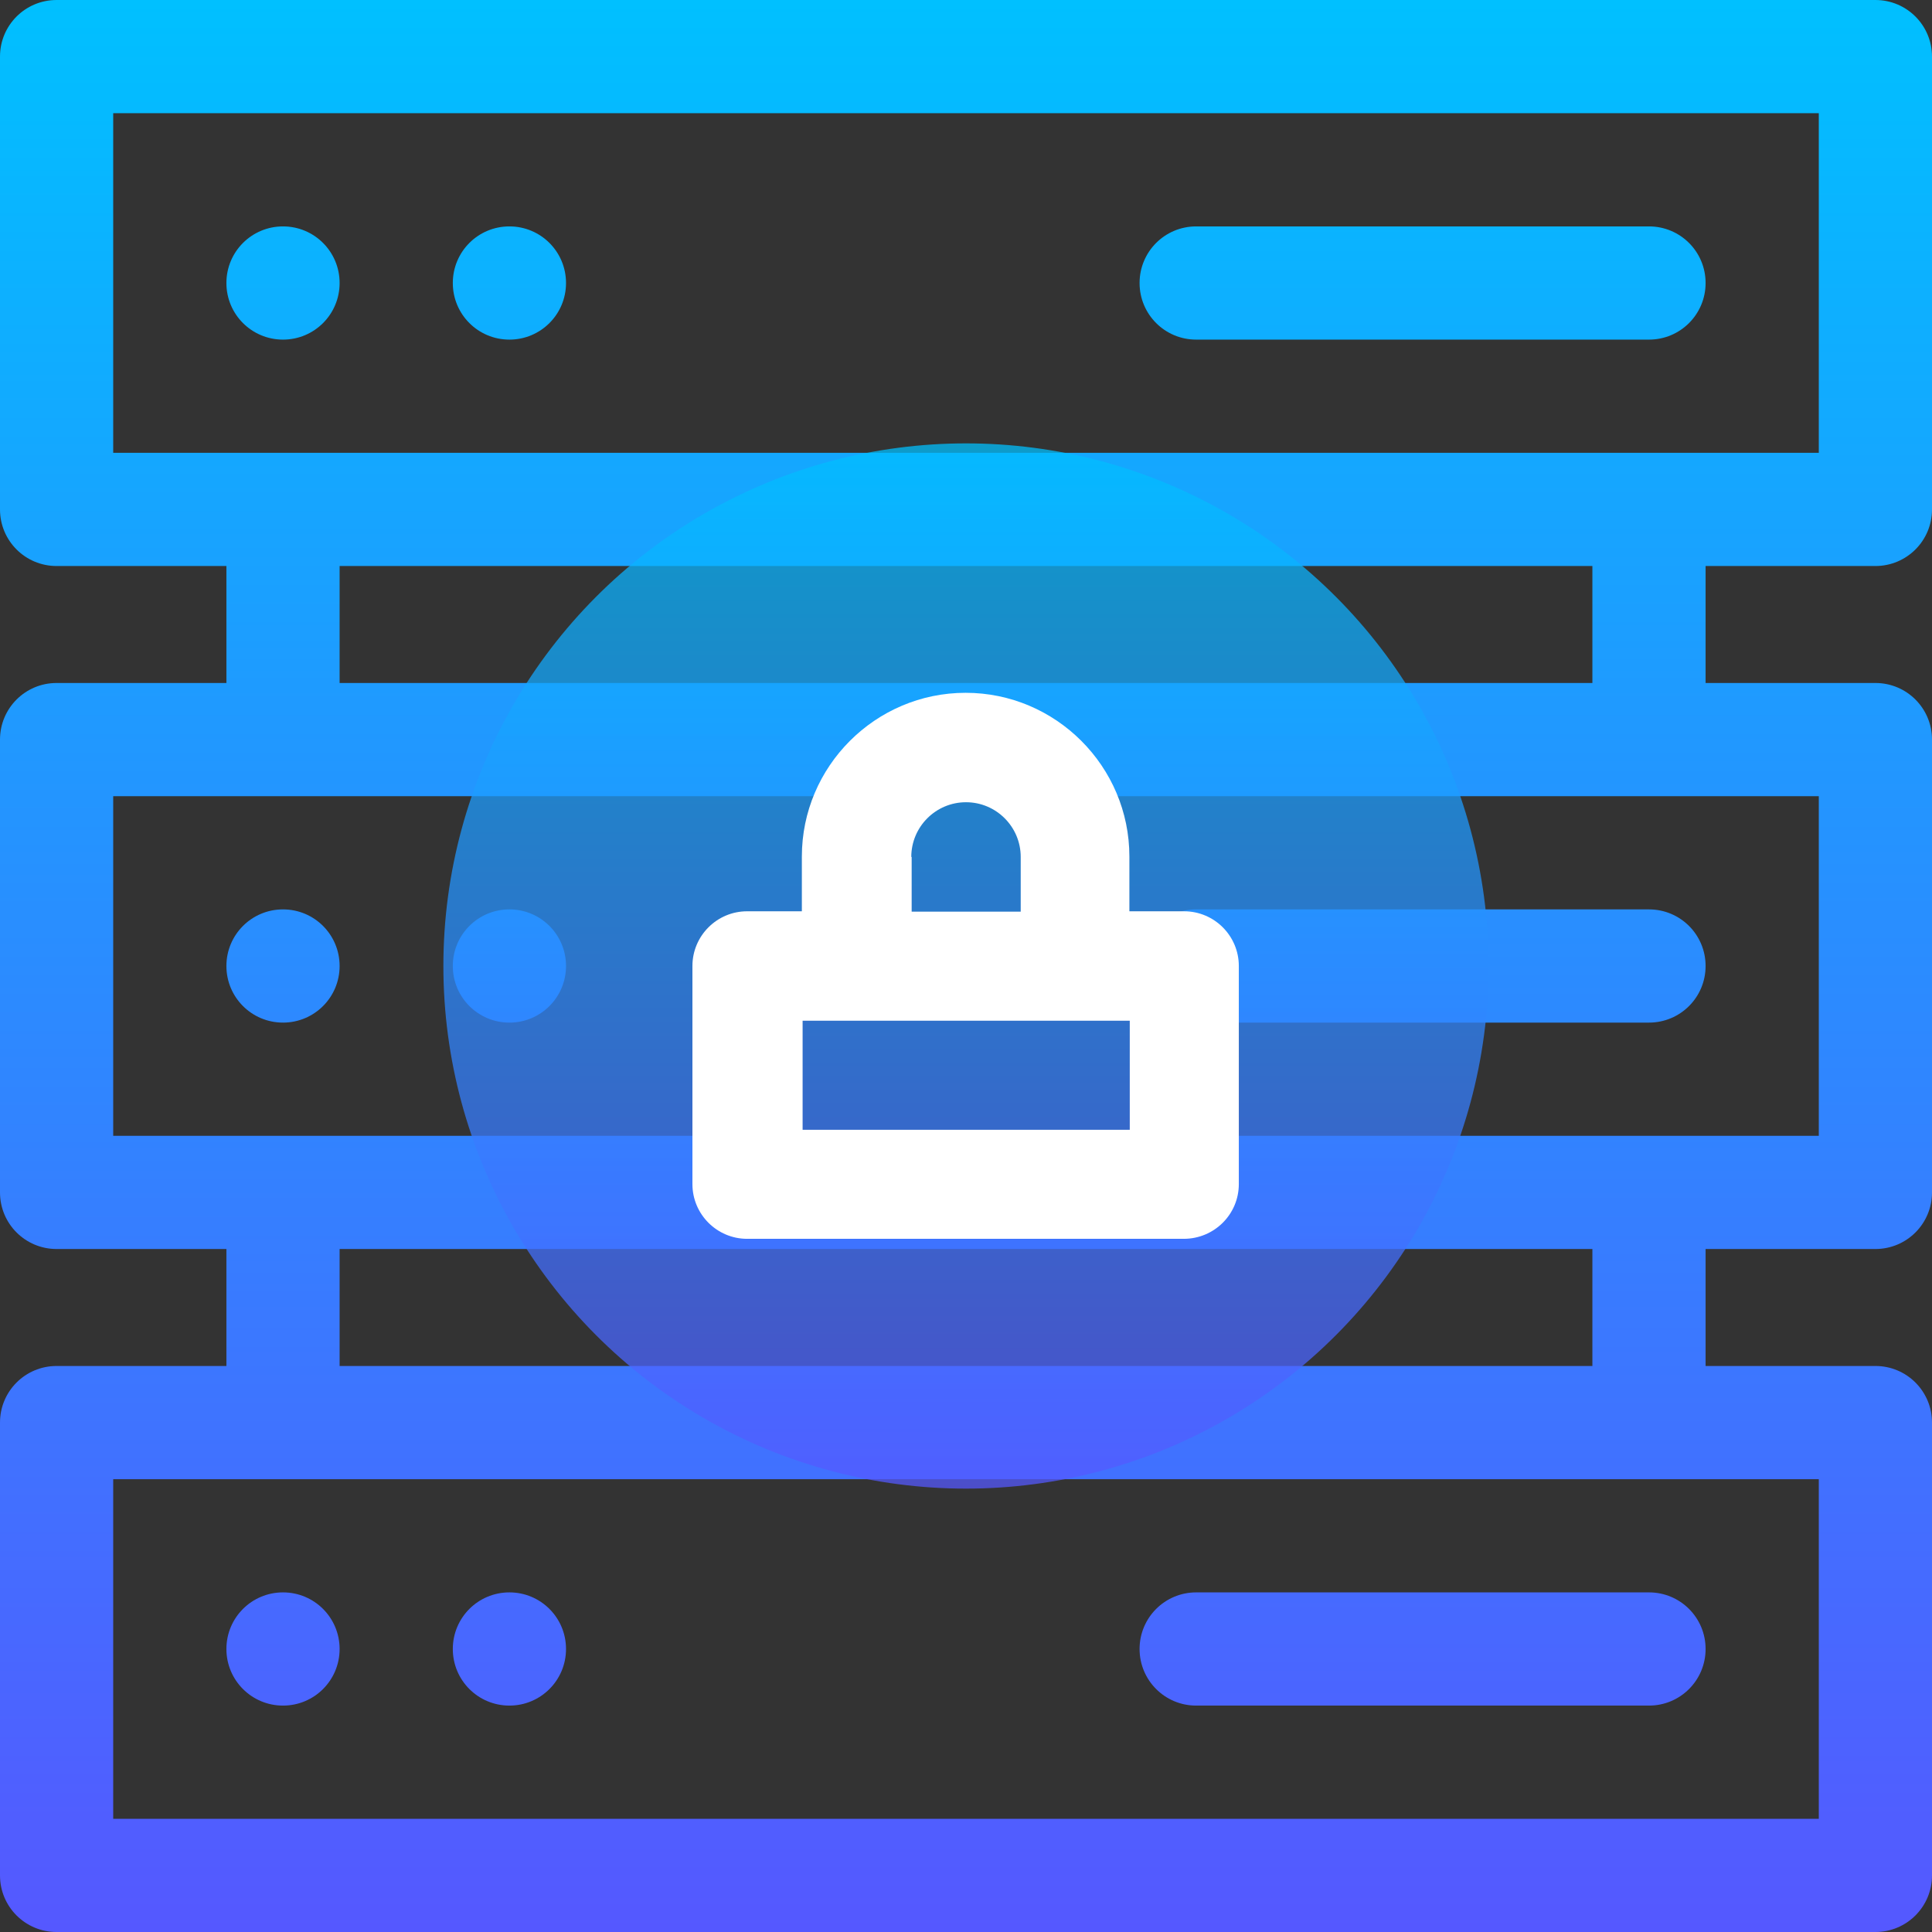<?xml version="1.0" encoding="utf-8"?>
<!-- Generator: Adobe Illustrator 22.1.0, SVG Export Plug-In . SVG Version: 6.00 Build 0)  -->
<svg version="1.1" id="Capa_1" xmlns="http://www.w3.org/2000/svg" xmlns:xlink="http://www.w3.org/1999/xlink" x="0px" y="0px"
	 viewBox="0 0 512 512" style="enable-background:new 0 0 512 512;" xml:space="preserve">
<rect x="0" y="0" width="512" height="512" fill="#333333" stroke="none"/>
<style type="text/css">
	.st0{fill:url(#SVGID_1_);}
	.st1{opacity:0.74;fill:url(#SVGID_2_);}
	.st2{fill:#FFFFFF;}
</style>
<g>
	<g>
		
			<linearGradient id="SVGID_1_" gradientUnits="userSpaceOnUse" x1="256" y1="-0.11" x2="256" y2="511.89" gradientTransform="matrix(1 0 0 -1 0 511.89)">
			<stop  offset="0" style="stop-color:#5558FF"/>
			<stop  offset="1" style="stop-color:#00C0FF"/>
		</linearGradient>
		<path class="st0" d="M75,452c8.3,0,15-6.7,15-15c0-8.3-6.7-15-15-15s-15,6.7-15,15C60,445.3,66.7,452,75,452z M135,452
			c8.3,0,15-6.7,15-15c0-8.3-6.7-15-15-15s-15,6.7-15,15C120,445.3,126.7,452,135,452z M317,452h120c8.3,0,15-6.7,15-15
			s-6.7-15-15-15H317c-8.3,0-15,6.7-15,15S308.7,452,317,452z M75,271c8.3,0,15-6.7,15-15c0-8.3-6.7-15-15-15s-15,6.7-15,15
			C60,264.3,66.7,271,75,271z M135,271c8.3,0,15-6.7,15-15c0-8.3-6.7-15-15-15s-15,6.7-15,15C120,264.3,126.7,271,135,271z M497,150
			c8.3,0,15-6.7,15-15V15c0-8.3-6.7-15-15-15H15C6.7,0,0,6.7,0,15v120c0,8.3,6.7,15,15,15h45v31H15c-8.3,0-15,6.7-15,15v120
			c0,8.3,6.7,15,15,15h45v31H15c-8.3,0-15,6.7-15,15v120c0,8.3,6.7,15,15,15h482c8.3,0,15-6.7,15-15V377c0-8.3-6.7-15-15-15h-45v-31
			h45c8.3,0,15-6.7,15-15V196c0-8.3-6.7-15-15-15h-45v-31H497z M482,392v90H30v-90H482z M90,362v-31h332v31H90z M482,211v90H30v-90
			H482z M90,181v-31h332v31H90z M30,120V30h452v90H30z M75,60c-8.3,0-15,6.7-15,15s6.7,15,15,15s15-6.7,15-15S83.3,60,75,60z
			 M135,60c-8.3,0-15,6.7-15,15s6.7,15,15,15s15-6.7,15-15S143.3,60,135,60z M437,60H317c-8.3,0-15,6.7-15,15s6.7,15,15,15h120
			c8.3,0,15-6.7,15-15S445.3,60,437,60z M317,271h120c8.3,0,15-6.7,15-15s-6.7-15-15-15H317c-8.3,0-15,6.7-15,15
			C302,264.3,308.7,271,317,271z"/>
	</g>
</g>
<linearGradient id="SVGID_2_" gradientUnits="userSpaceOnUse" x1="256" y1="394.5" x2="256" y2="117.5">
	<stop  offset="0" style="stop-color:#5558FF"/>
	<stop  offset="1" style="stop-color:#00C0FF"/>
</linearGradient>
<circle class="st1" cx="256" cy="256" r="138.5"/>
<path class="st2" d="M328.3,313.8V256c0-8-6.5-14.5-14.5-14.5h-14.5v-14.5c0-23.9-19.5-43.4-43.4-43.4c-23.9,0-43.4,19.5-43.4,43.4
	v14.5h-14.5c-8,0-14.5,6.5-14.5,14.5v57.8c0,8,6.5,14.5,14.5,14.5h115.7C321.8,328.3,328.3,321.8,328.3,313.8L328.3,313.8z
	 M241.5,227.1c0-8,6.5-14.5,14.5-14.5c8,0,14.5,6.5,14.5,14.5h0v14.5h-28.9V227.1z M299.4,299.4h-86.7v-28.9h86.7V299.4z"/>
</svg>
